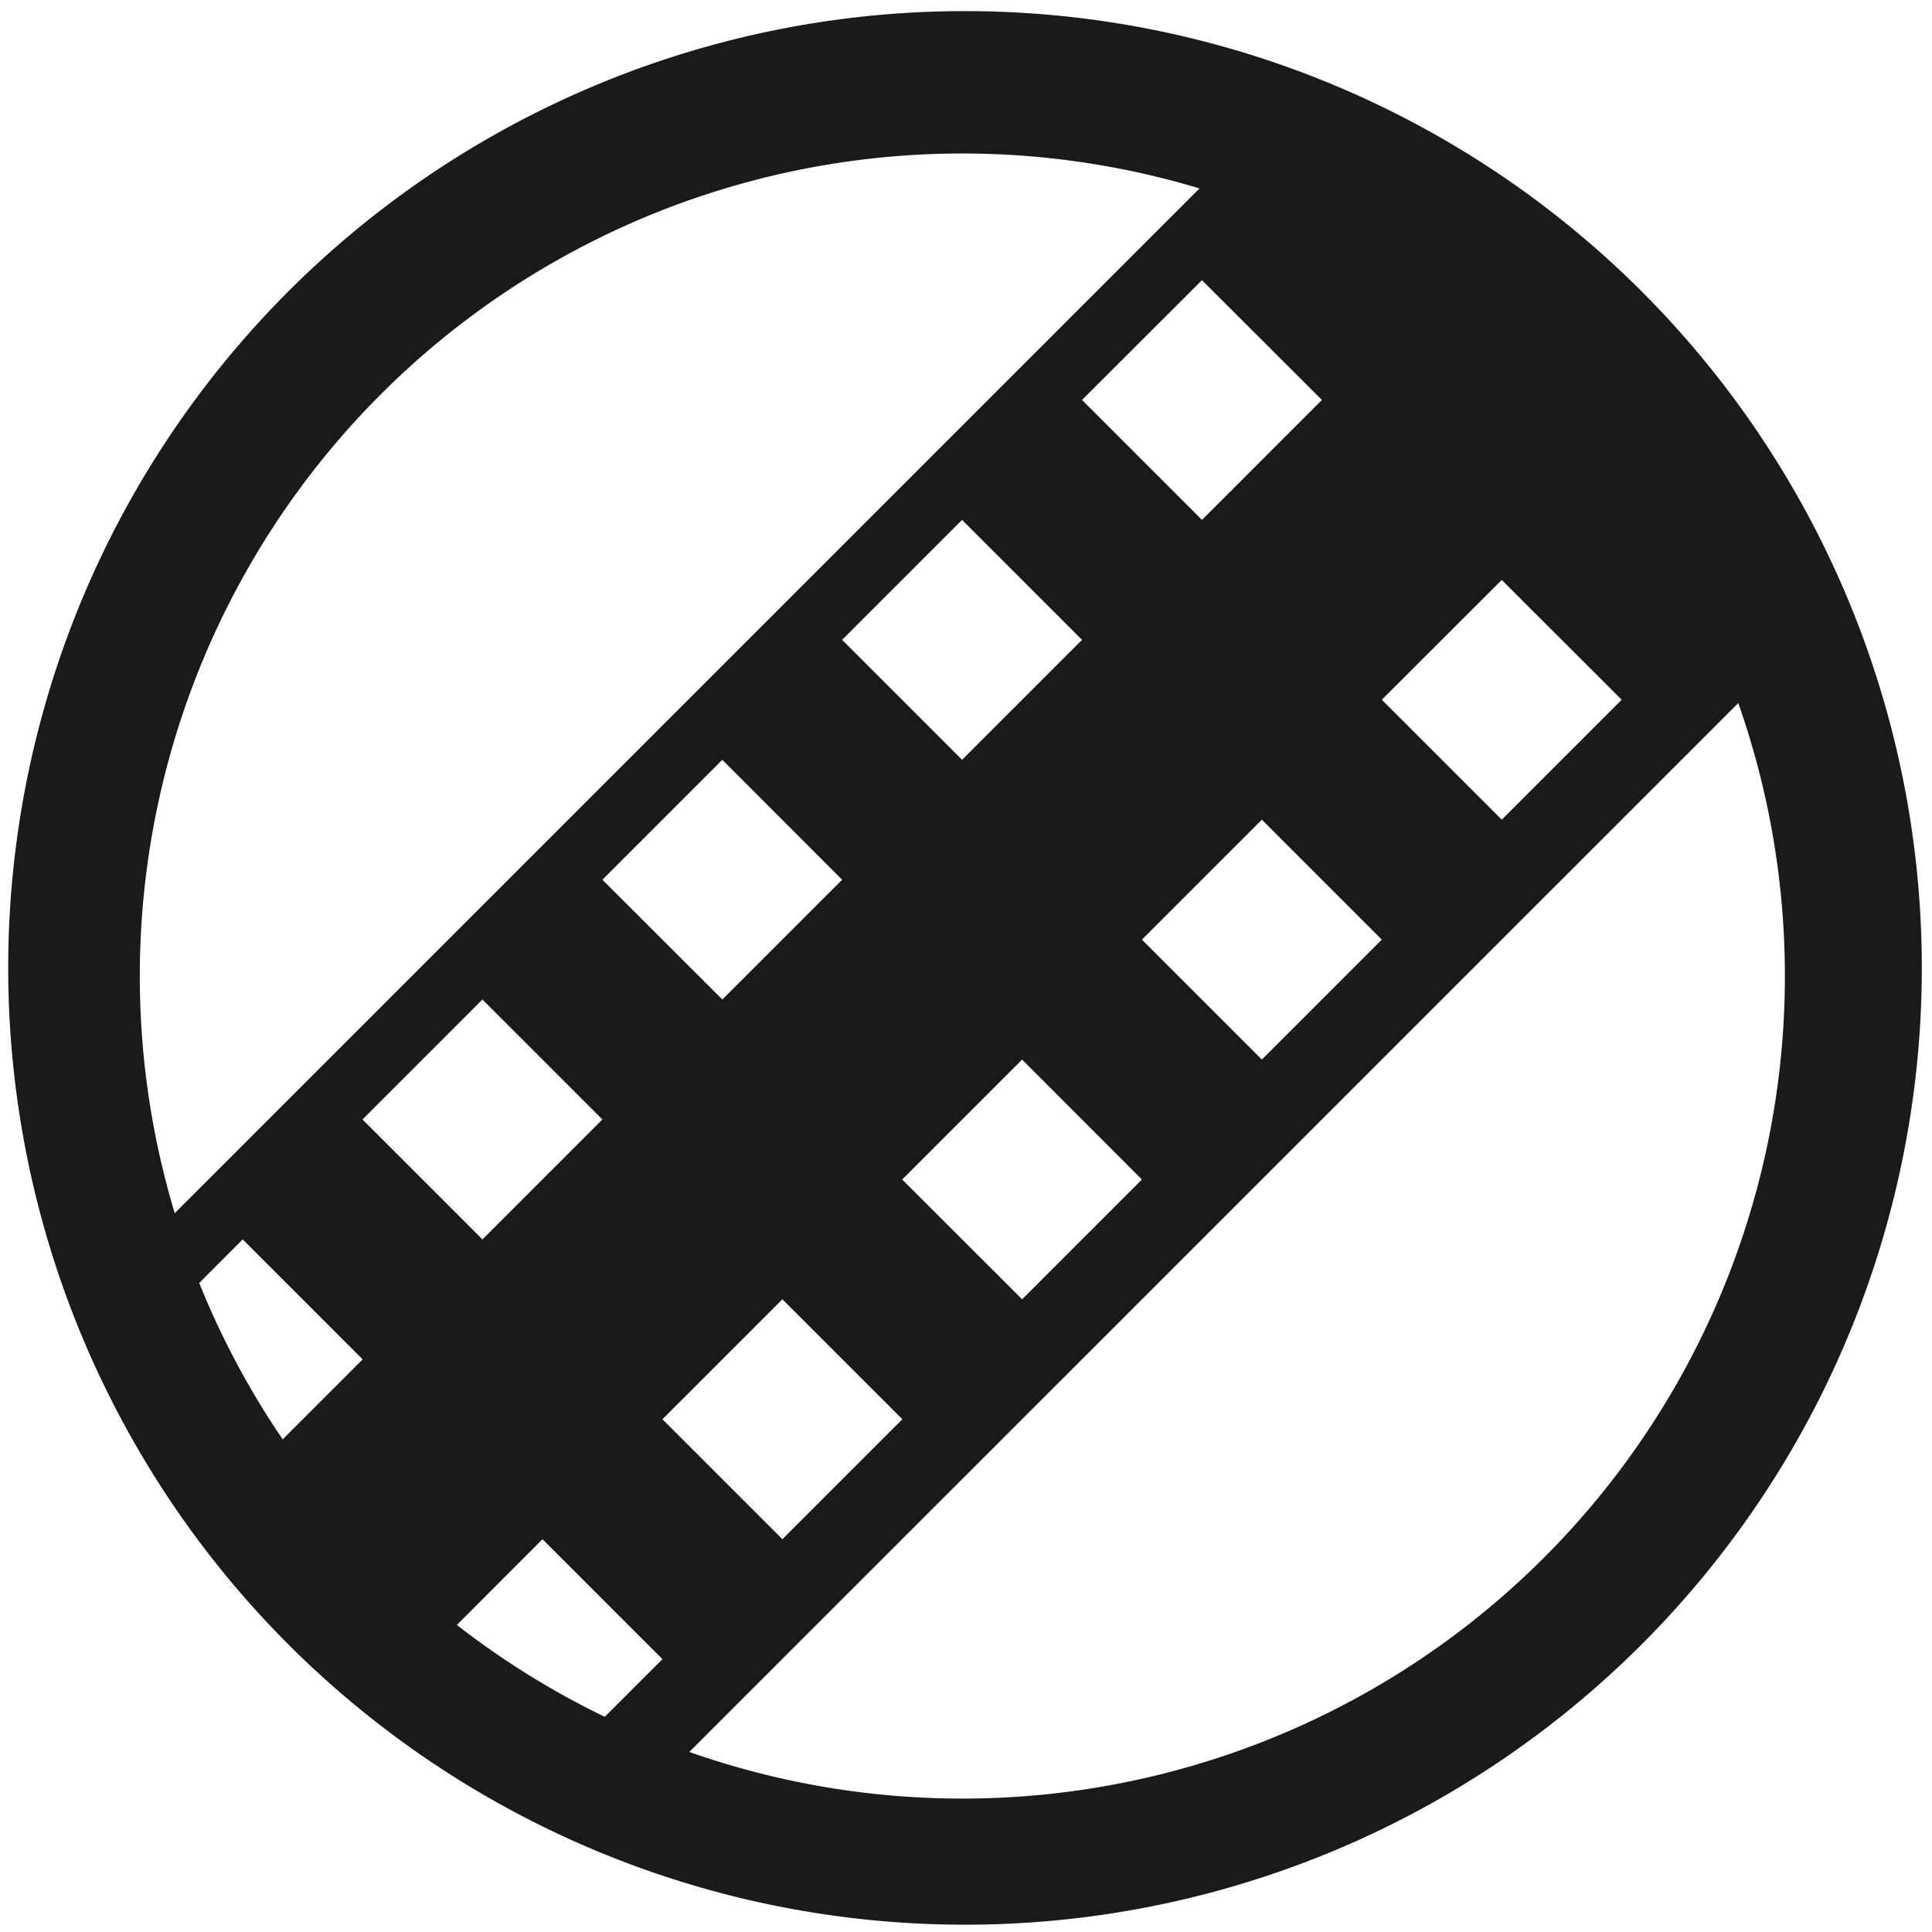 <svg xmlns="http://www.w3.org/2000/svg" width="48" height="48" viewBox="0 0 12.7 12.7">
  <defs>
    <clipPath id="a"/>
    <clipPath id="b">
      <path fill="#1a1a1a" stroke-width=".139" d="M-9.549 285.309a5.407 5.407 0 0 1 5.407 5.407 5.407 5.407 0 0 1-5.407 5.407 5.407 5.407 0 0 1-5.407-5.407 5.407 5.407 0 0 1 5.407-5.407z"/>
    </clipPath>
  </defs>
  <g fill="#1a1a1a">
    <path d="M6.344.073a6.289 6.289 0 0 0-6.29 6.29 6.289 6.289 0 0 0 6.29 6.289 6.289 6.289 0 0 0 6.289-6.289A6.289 6.289 0 0 0 6.344.073zm-.018.936a5.407 5.407 0 0 1 5.407 5.407 5.407 5.407 0 0 1-5.407 5.407A5.407 5.407 0 0 1 .919 6.416 5.407 5.407 0 0 1 6.326 1.009z"/>
    <path d="M-5.744 283.475l-10.956 10.956.303.303.773-.772.773.772-.773.773 1.159 1.159.773-.772.773.772-.773.773.386.386 10.956-10.955zm-.608 1.214l.773.773-.773.773-.772-.773zm-1.545 1.546l.773.772-.773.773-.773-.773zm3.477.386l.773.773-.773.773-.772-.773zm-5.023 1.159l.773.773-.773.773-.773-.773zm3.478.387l.773.772-.773.773-.773-.773zm-5.023 1.159l.772.773-.772.772-.773-.772zm3.477.386l.773.773-.773.773-.773-.773zm-5.023 1.159l.773.773-.773.773-.773-.773zm3.478.387l.772.773-.772.772-.773-.772zm-5.023 1.159l.773.773-.773.773-.772-.773zm3.478.386l.773.773-.773.773-.773-.773zm-1.546 1.546l.773.773-.773.773-.772-.773z" clip-path="url(#b)" transform="matrix(1.02 0 0 1.02 15.956 -290.118)"/>
  </g>
</svg>

